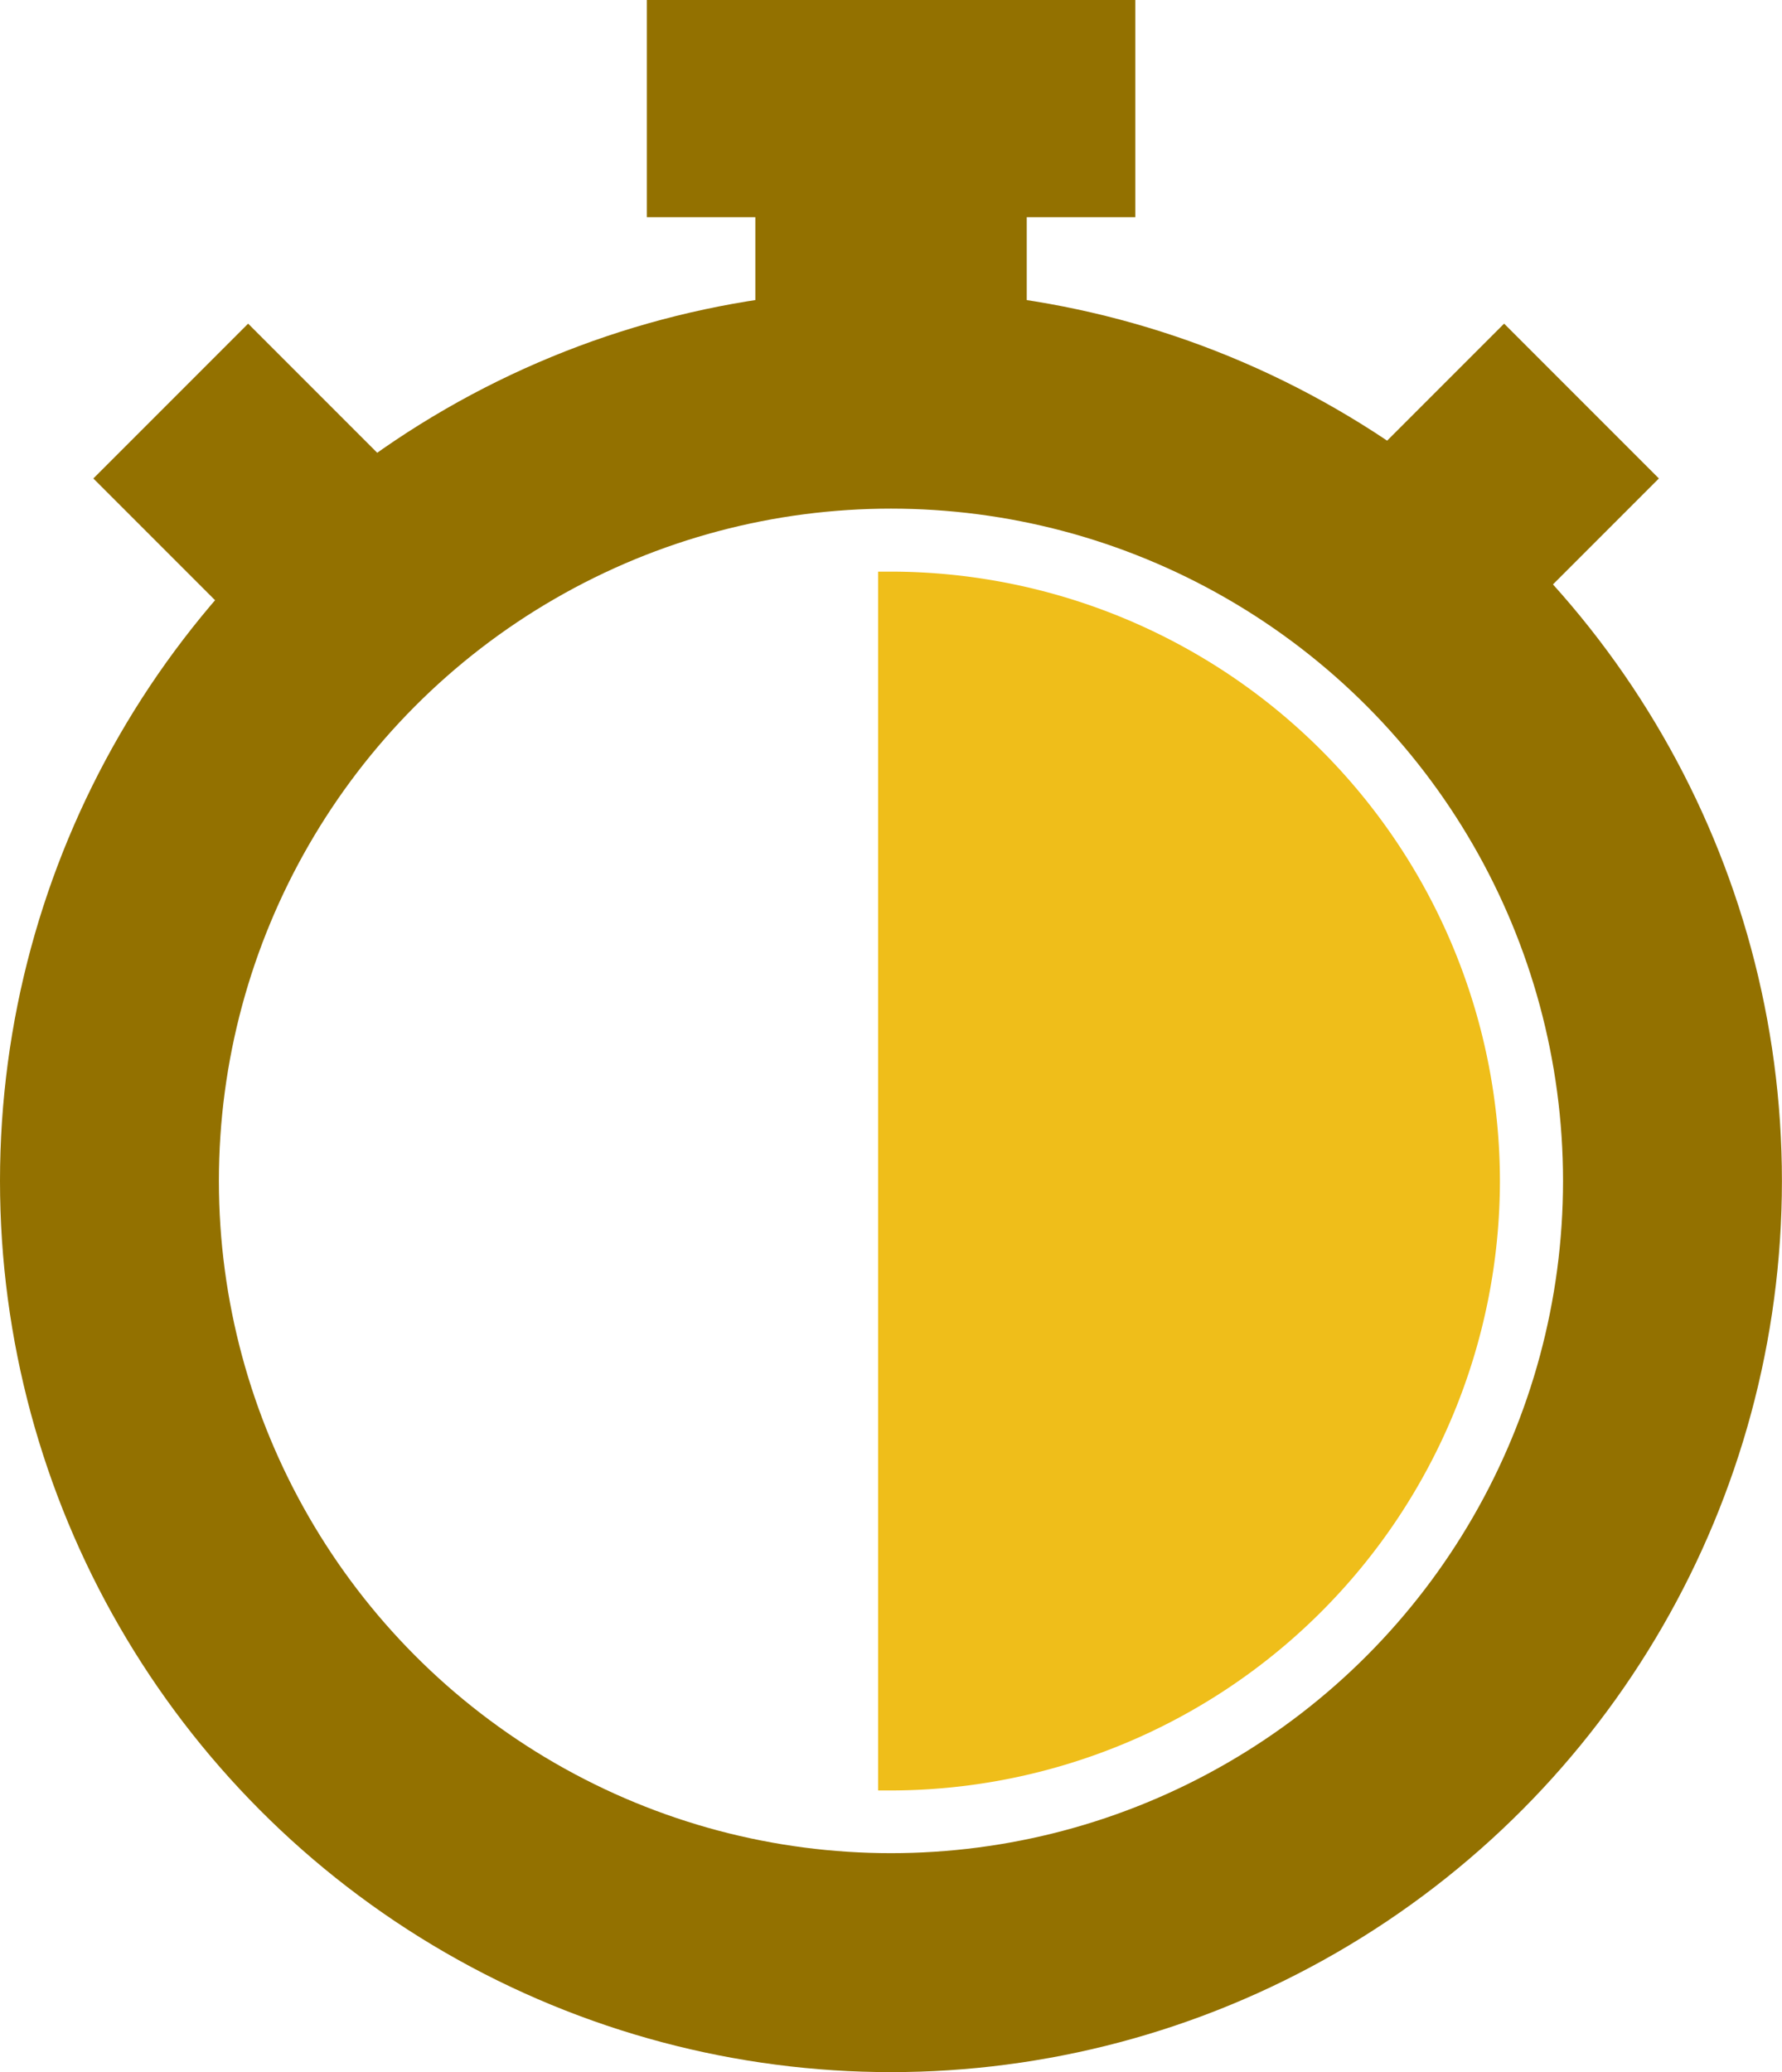 <svg xmlns="http://www.w3.org/2000/svg" xmlns:xlink="http://www.w3.org/1999/xlink" width="24.423" height="28.392" viewBox="0 0 24.423 28.392">
  <defs>
    <clipPath id="clip">
      <use xlink:href="#fill"/>
    </clipPath>
  </defs>
  <g id="Grupo_9496" data-name="Grupo 9496" transform="translate(13198 9039)">
    <path id="Sustracción_9" data-name="Sustracción 9" d="M.172,16.7,0,16.7V0H.172a8.358,8.358,0,0,1,8.35,8.346A8.36,8.36,0,0,1,.172,16.7Z" transform="translate(-13185.965 -9031.168)" fill="#efbe1a"/>
    <g id="Grupo_9492" data-name="Grupo 9492" transform="translate(-13198 -9039)">
      <g id="Elipse_541" data-name="Elipse 541" transform="translate(0 3.969)" fill="none" stroke="#937100" stroke-width="3">
        <circle cx="12.211" cy="12.211" r="12.211" stroke="none"/>
        <circle cx="12.211" cy="12.211" r="10.711" fill="none"/>
      </g>
      <g id="Grupo_9072" data-name="Grupo 9072" transform="translate(2.34 5.495)">
        <line id="Línea_327" data-name="Línea 327" y1="2.035" x2="2.035" transform="translate(17.3)" fill="none" stroke="#937100" stroke-width="3"/>
        <line id="Línea_328" data-name="Línea 328" y1="2.035" x2="2.035" transform="translate(2.035 0) rotate(90)" fill="none" stroke="#937100" stroke-width="3"/>
      </g>
      <g id="Rectángulo_3921" data-name="Rectángulo 3921" transform="translate(8.865)" fill="none" stroke="#937100" stroke-width="3">
        <rect id="fill" width="6.695" height="2.976" stroke="none"/>
        <path d="M0,1.476h6.695M5.195,0v2.976M6.695,1.5h-6.695M1.5,2.976v-2.976" fill="none" clip-path="url(#clip)"/>
      </g>
      <g id="Rectángulo_3922" data-name="Rectángulo 3922" transform="translate(14.072 2.105) rotate(90)" fill="none" stroke="#937100" stroke-width="3">
        <rect width="3.72" height="3.72" stroke="none"/>
        <rect x="1.5" y="1.5" width="0.72" height="0.72" fill="none"/>
      </g>
    </g>
  </g>
</svg>

